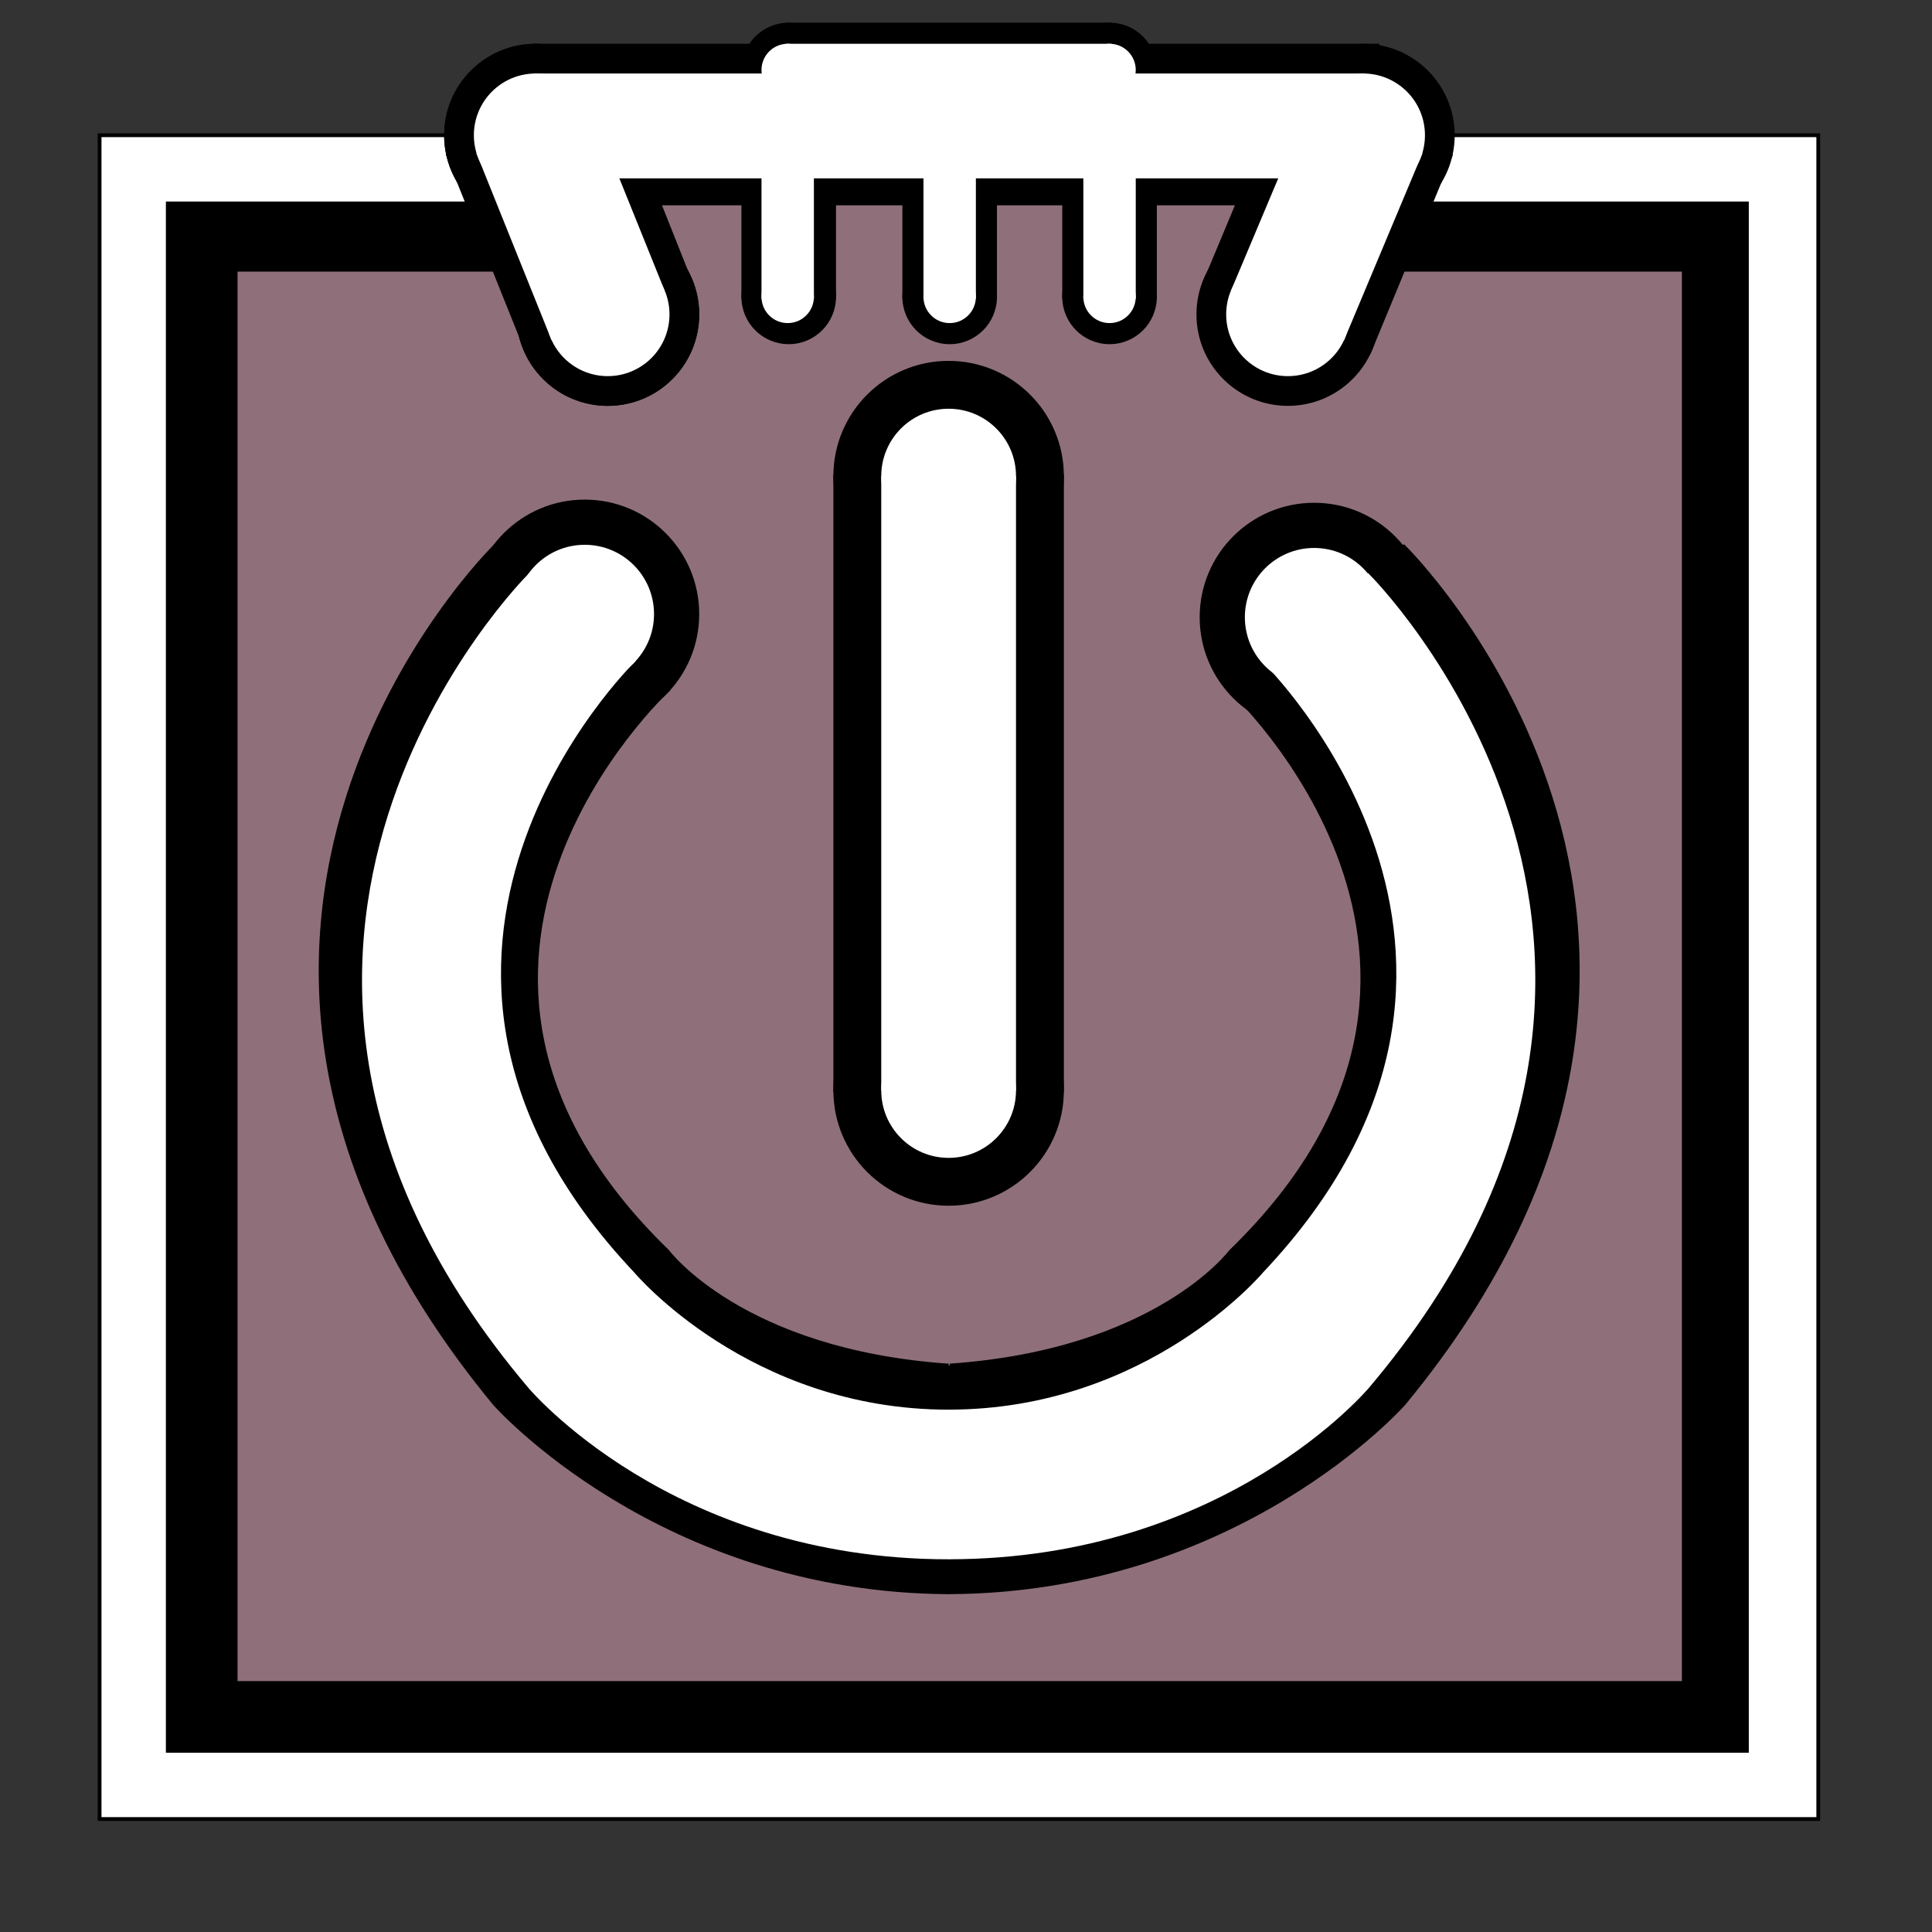 <?xml version="1.0" encoding="utf-8"?>
<!-- Generator: Adobe Illustrator 16.0.0, SVG Export Plug-In . SVG Version: 6.00 Build 0)  -->
<!DOCTYPE svg PUBLIC "-//W3C//DTD SVG 1.1//EN" "http://www.w3.org/Graphics/SVG/1.1/DTD/svg11.dtd">
<svg version="1.1" id="Layer_2" xmlns="http://www.w3.org/2000/svg" xmlns:xlink="http://www.w3.org/1999/xlink" x="0px" y="0px"
	 width="512px" height="512px" viewBox="0 0 512 512" enable-background="new 0 0 512 512" xml:space="preserve">
<rect x="0" y="0" width="512" height="512" fill="#333333" stroke="none"/>
<rect x="26.395" y="35.84" fill="#FFFFFF" stroke="#000000" stroke-miterlimit="10" width="455.462" height="446.218"/>
<rect x="44.462" y="53.908" stroke="#000000" stroke-miterlimit="10" width="418.487" height="410.083"/>
<polygon fill="#8F707A" points="445.723,445.504 62.95,445.504 62.95,71.975 153.706,71.975 153.706,35.84 348.664,35.84 
	348.244,71.975 445.723,71.975 "/>
<circle stroke="#000000" stroke-miterlimit="10" cx="251.395" cy="126.176" r="30.042"/>
<circle stroke="#000000" stroke-miterlimit="10" cx="251.395" cy="288.991" r="30.042"/>
<rect x="221.353" y="126.176" stroke="#000000" stroke-miterlimit="10" width="60.084" height="162.815"/>
<circle fill="#FFFFFF" cx="251.396" cy="126.176" r="17.857"/>
<circle fill="#FFFFFF" cx="251.396" cy="288.99" r="17.857"/>
<rect x="233.539" y="126.176" fill="#FFFFFF" width="35.714" height="162.814"/>
<circle stroke="#000000" stroke-miterlimit="10" cx="348.259" cy="163.572" r="29.832"/>
<circle stroke="#000000" stroke-miterlimit="10" cx="154.966" cy="162.731" r="29.832"/>
<rect x="141.941" y="12.102" stroke="#000000" stroke-miterlimit="10" width="223.109" height="41.806"/>
<circle fill="none" stroke="#000000" stroke-miterlimit="10" cx="161.059" cy="83.32" r="23.74"/>
<circle stroke="#000000" stroke-miterlimit="10" cx="341.311" cy="83.32" r="23.739"/>
<circle stroke="#000000" stroke-miterlimit="10" cx="361.269" cy="35.841" r="23.739"/>
<circle fill="none" stroke="#000000" stroke-miterlimit="10" cx="141.941" cy="35.841" r="23.739"/>
<circle stroke="#000000" stroke-miterlimit="10" cx="209.017" cy="78.678" r="12.034"/>
<circle stroke="#000000" stroke-miterlimit="10" cx="251.672" cy="78.678" r="12.034"/>
<circle stroke="#000000" stroke-miterlimit="10" cx="294.042" cy="78.678" r="12.034"/>
<rect x="196.983" y="40.855" stroke="#000000" stroke-miterlimit="10" width="24.068" height="37.823"/>
<rect x="239.639" y="40.855" stroke="#000000" stroke-miterlimit="10" width="24.068" height="37.823"/>
<rect x="282.008" y="40.855" stroke="#000000" stroke-miterlimit="10" width="24.068" height="37.823"/>
<polygon stroke="#000000" stroke-miterlimit="10" points="339.313,26.809 320.544,71.815 362.899,93.19 384.369,41.301 "/>
<polyline stroke="#000000" stroke-miterlimit="10" points="139.667,93.191 181.824,71.815 163.897,26.809 118.833,41.299 
	139.667,93.191 118.833,41.3 "/>
<circle stroke="#000000" stroke-miterlimit="10" cx="161.059" cy="83.319" r="23.74"/>
<circle stroke="#000000" stroke-miterlimit="10" cx="141.941" cy="35.84" r="23.739"/>
<circle fill="#FFFFFF" stroke="#FFFFFF" stroke-miterlimit="10" cx="161.059" cy="83.32" r="15.861"/>
<circle fill="#FFFFFF" stroke="#FFFFFF" stroke-miterlimit="10" cx="141.942" cy="35.841" r="15.861"/>
<circle fill="#FFFFFF" stroke="#FFFFFF" stroke-miterlimit="10" cx="361.269" cy="35.839" r="15.861"/>
<circle stroke="#000000" stroke-miterlimit="10" cx="209.017" cy="18.545" r="12.034"/>
<circle stroke="#000000" stroke-miterlimit="10" cx="294.042" cy="18.545" r="12.034"/>
<rect x="209.017" y="6.512" stroke="#000000" stroke-miterlimit="10" width="85.024" height="24.066"/>
<circle fill="#FFFFFF" stroke="#FFFFFF" stroke-miterlimit="10" cx="341.311" cy="83.32" r="15.861"/>
<polygon fill="#FFFFFF" stroke="#FFFFFF" stroke-miterlimit="10" points="175.447,76.645 156.124,28.74 126.895,40.855 
	146.417,89.425 "/>
<polygon fill="#FFFFFF" stroke="#FFFFFF" stroke-miterlimit="10" points="355.953,89.425 376.315,40.855 347.086,28.74 
	326.922,76.645 "/>
<rect x="141.941" y="19.98" fill="#FFFFFF" stroke="#FFFFFF" stroke-miterlimit="10" width="219.327" height="26.785"/>
<circle fill="#FFFFFF" stroke="#FFFFFF" stroke-miterlimit="10" cx="251.673" cy="78.678" r="6.444"/>
<circle fill="#FFFFFF" stroke="#FFFFFF" stroke-miterlimit="10" cx="294.042" cy="78.678" r="6.444"/>
<circle fill="#FFFFFF" stroke="#FFFFFF" stroke-miterlimit="10" cx="208.748" cy="78.678" r="6.444"/>
<rect x="202.304" y="40.855" fill="#FFFFFF" stroke="#FFFFFF" stroke-miterlimit="10" width="12.889" height="37.823"/>
<rect x="245.229" y="40.855" fill="#FFFFFF" stroke="#FFFFFF" stroke-miterlimit="10" width="12.889" height="37.823"/>
<rect x="287.598" y="40.855" fill="#FFFFFF" stroke="#FFFFFF" stroke-miterlimit="10" width="12.889" height="37.823"/>
<circle fill="#FFFFFF" stroke="#FFFFFF" stroke-miterlimit="10" cx="208.748" cy="18.545" r="6.444"/>
<circle fill="#FFFFFF" stroke="#FFFFFF" stroke-miterlimit="10" cx="294.042" cy="18.545" r="6.444"/>
<rect x="208.748" y="12.101" fill="#FFFFFF" stroke="#FFFFFF" stroke-miterlimit="10" width="85.294" height="12.888"/>
<path stroke="#000000" stroke-miterlimit="10" d="M251.681,361.882c54.833-3.772,74.479-30.24,74.479-30.24
	c78.477-76.04,0.021-148.715,0.021-148.715l45.859-38.042c0,0,103.717,101.485-0.033,227.101c0,0-43.654,49.573-120.335,49.981
	l-0.277,0.009c-76.681-0.42-120.328-50-120.328-50c-103.731-125.631,0-227.1,0-227.1l45.854,38.049c0,0-78.466,72.664,0,148.715
	c0,0,19.643,26.471,74.475,30.252"/>
<circle fill="#FFFFFF" stroke="#FFFFFF" stroke-miterlimit="10" cx="154.967" cy="162.731" r="17.857"/>
<circle fill="#FFFFFF" stroke="#FFFFFF" stroke-miterlimit="10" cx="348.259" cy="163.572" r="17.857"/>
<path fill="#FFFFFF" stroke="#FFFFFF" stroke-miterlimit="10" d="M251.401,374.069c53.15,0.006,83.712-36.545,83.712-36.545
	c79.704-84.372,0.021-162.259,0.021-162.259l27.386-22.718c0,0,98.684,98.019-0.028,214.813c0,0-37.777,45.373-111.097,45.363
	l0,0.008c-73.32,0-111.091-45.379-111.091-45.379c-98.696-116.808,0-214.813,0-214.813l27.382,22.722c0,0-79.692,77.876,0,162.26
	c0,0,30.558,36.555,83.708,36.555L251.401,374.069z"/>
</svg>
